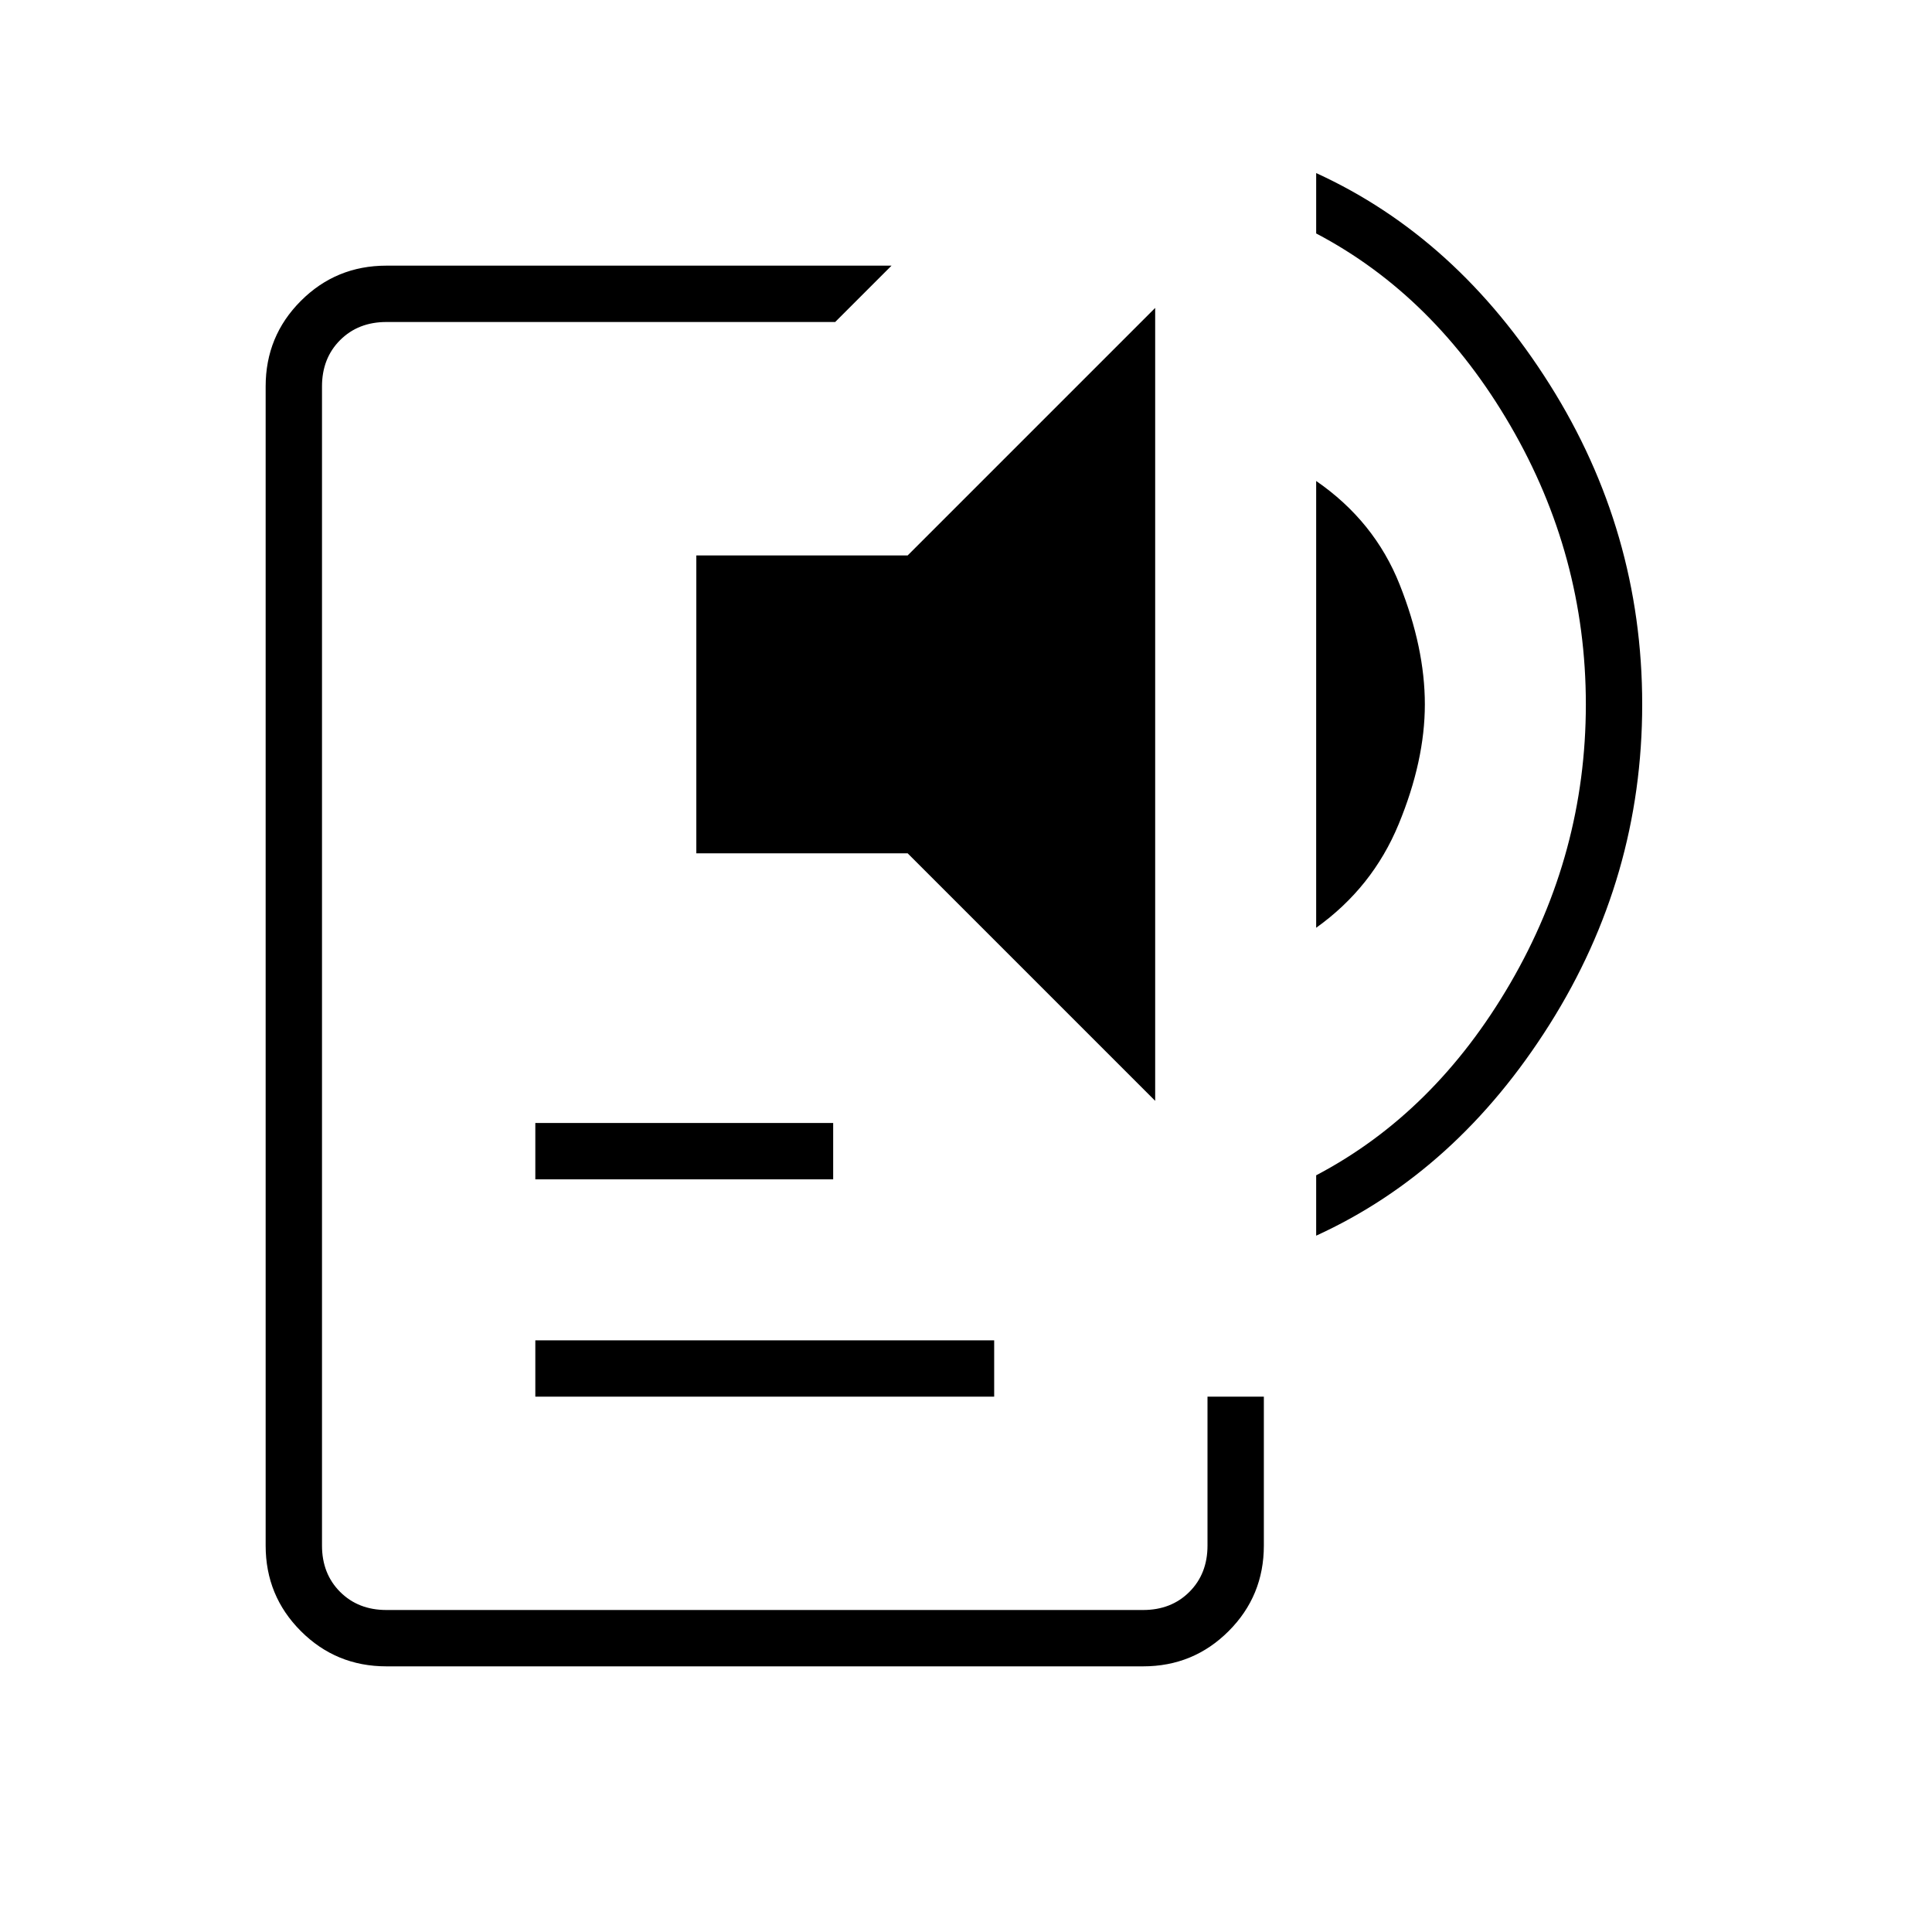 <svg xmlns="http://www.w3.org/2000/svg" height="24" viewBox="0 -960 960 960" width="24"><path d="M192-132q-25 0-42.5-17.5T132-192v-576q0-25 17.5-42.5T192-828h251l-28 28H192q-14 0-23 9t-9 23v576q0 14 9 23t23 9h376q14 0 23-9t9-23v-74h28v74q0 25-17.5 42.5T568-132H192Zm74-134v-28h228v28H266Zm0-108v-28h148v28H266Zm308-39L451-536H346v-148h105l123-123v394Zm80-86v-222q29 20 41.5 51.5T708-610q0 28-13 59.5T654-499Zm0 153v-30q59-31 96.5-95.5T788-610q0-74-37.5-138.5T654-844v-30q70 32 116 105t46 159q0 86-46 159T654-346Z"/></svg>